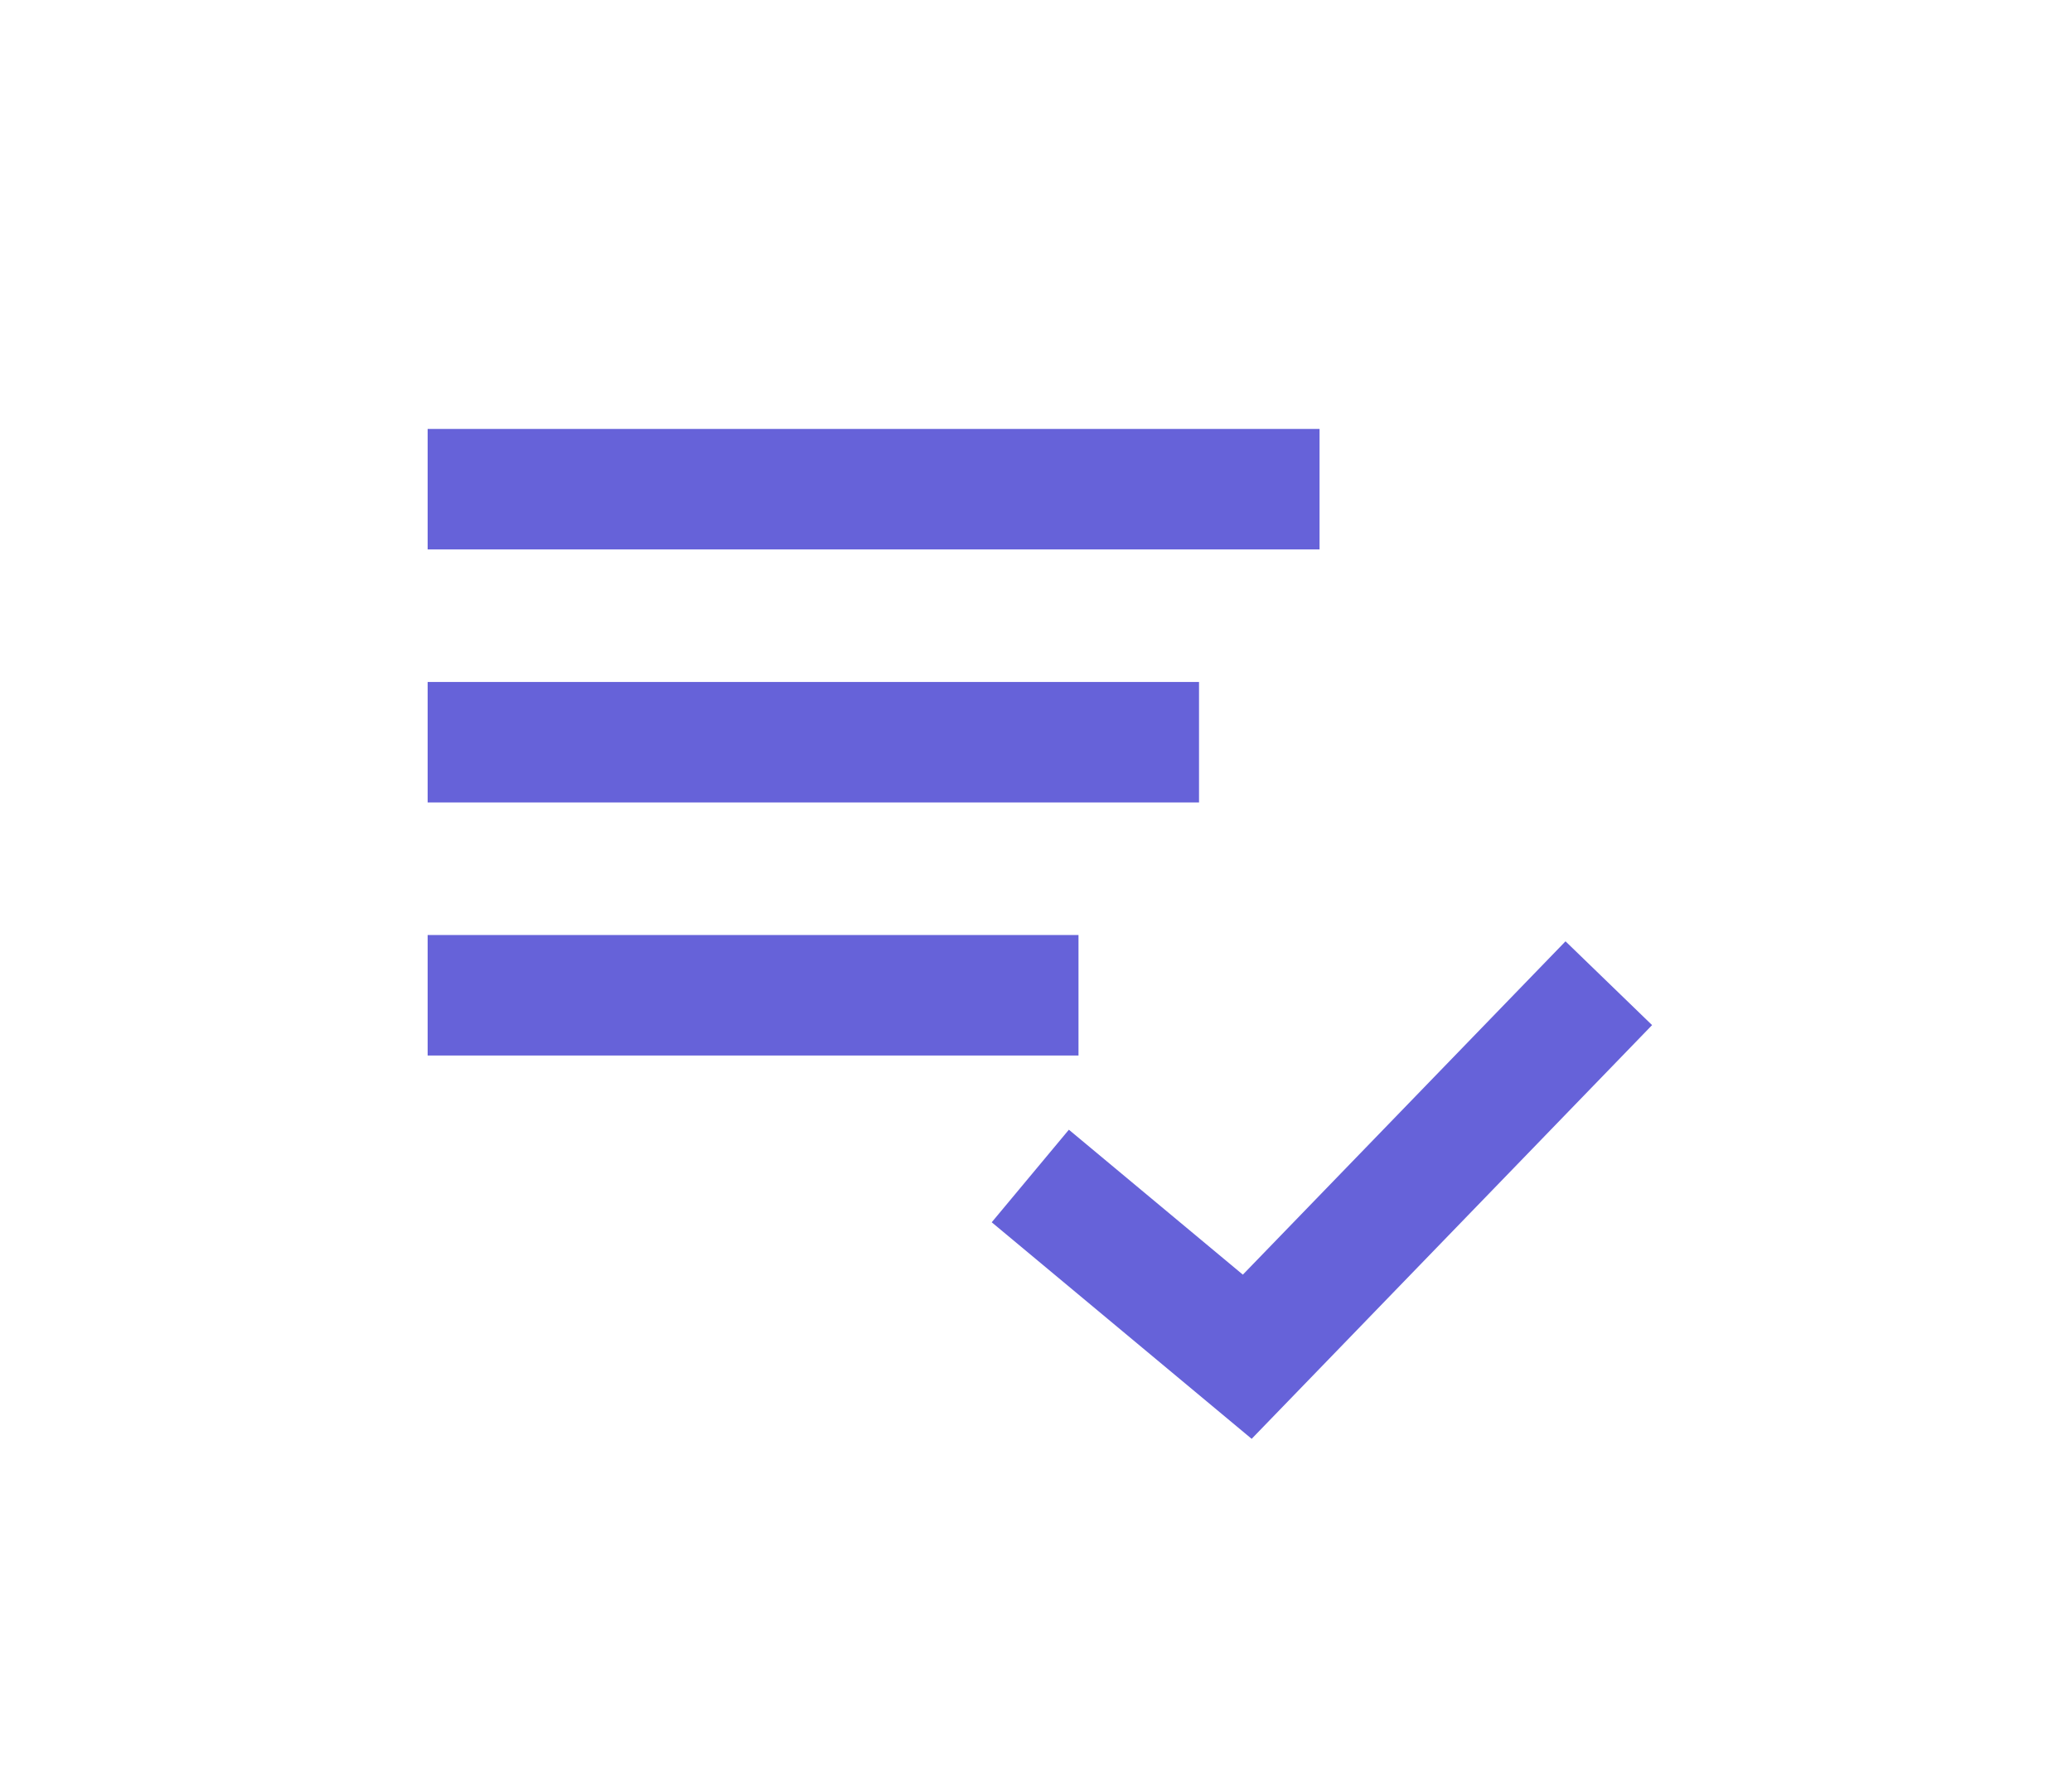 <svg xmlns="http://www.w3.org/2000/svg" width="178" height="152" viewBox="0 0 178 152">
  <g id="그룹_23849" data-name="그룹 23849" transform="translate(0.186)">
    <rect id="사각형_29977" data-name="사각형 29977" width="178" height="152" transform="translate(-0.186)" fill="none"/>
    <g id="그룹_23857" data-name="그룹 23857" transform="translate(36.552 36.859)">
      <rect id="사각형_29986" data-name="사각형 29986" width="76.621" height="10.354" transform="translate(0)" fill="#6662d9"/>
      <rect id="사각형_29987" data-name="사각형 29987" width="66.267" height="10.354" transform="translate(0 21.744)" fill="#6662d9"/>
      <rect id="사각형_29988" data-name="사각형 29988" width="55.913" height="10.354" transform="translate(0 43.488)" fill="#6662d9"/>
      <path id="패스_11456" data-name="패스 11456" d="M525.093,814.523l-27.72,28.644-14.945-12.455-6.628,7.955,22.33,18.608,34.4-35.552Z" transform="translate(-427.342 -770.494)" fill="#6662d9"/>
    </g>
  </g>
</svg>
